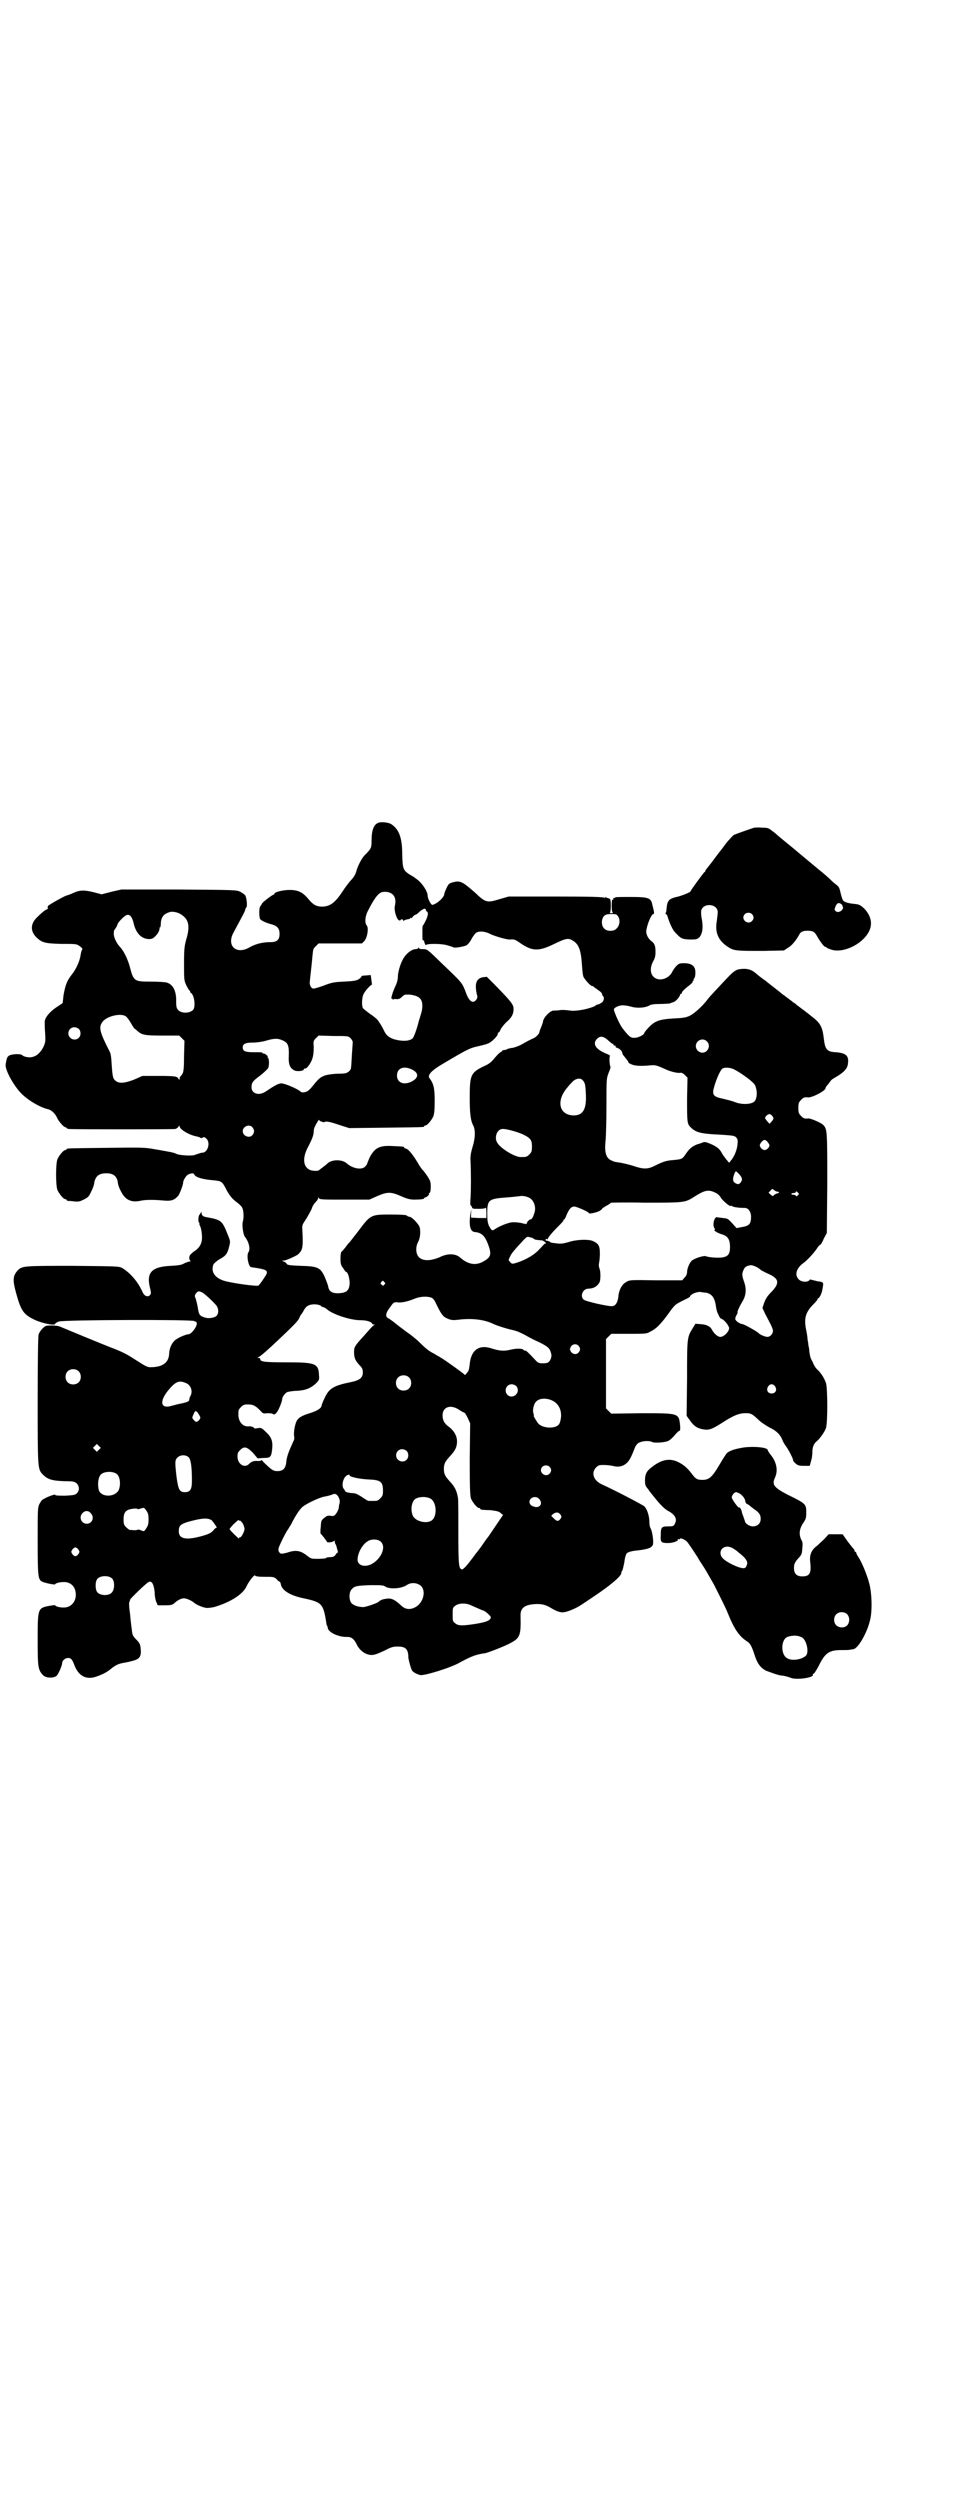 <?xml version="1.0" standalone="no"?>
<!DOCTYPE svg PUBLIC "-//W3C//DTD SVG 20010904//EN"
 "http://www.w3.org/TR/2001/REC-SVG-20010904/DTD/svg10.dtd">
<svg version="1.0" xmlns="http://www.w3.org/2000/svg"
 width="1100pt" height="2850pt" viewBox="0 0 1100 2850"
 preserveAspectRatio="xMidYMid meet">
<g transform="translate(0,2850) scale(0.5,-0.5)"
fill="#000000" stroke="none">
<path d="M863 3824 c-10 -4 -15 -17 -15 -40 0 -17 -1 -19 -14 -32 -8 -7 -18
-27 -21 -39 -2 -7 -6 -14 -15 -23 -3 -4 -11 -14 -16 -22 -17 -26 -29 -35 -47
-35 -13 0 -20 4 -31 17 -13 16 -24 21 -43 21 -16 0 -35 -5 -35 -9 0 -1 -1 -2
-2 -2 -3 0 -26 -18 -26 -20 0 -1 -2 -3 -3 -5 -4 -3 -4 -20 -2 -29 1 -4 13 -10
29 -14 12 -4 16 -10 16 -21 0 -14 -6 -19 -21 -19 -18 0 -33 -4 -46 -11 -31
-19 -55 2 -38 33 21 39 27 50 27 53 0 1 1 3 2 4 3 2 1 21 -2 27 -1 2 -6 6 -12
9 -9 4 -10 4 -140 5 l-131 0 -22 -5 -23 -6 -19 5 c-21 5 -31 5 -46 -2 -4 -2
-12 -5 -16 -6 -8 -3 -36 -19 -41 -23 -1 -2 -2 -4 -1 -5 1 -1 0 -3 -2 -3 -4 -2
-10 -6 -22 -18 -16 -15 -16 -32 -2 -46 13 -12 18 -14 57 -15 35 0 35 0 43 -6
4 -3 6 -6 5 -6 -1 -1 -3 -6 -4 -13 -2 -15 -11 -34 -21 -46 -10 -13 -14 -23
-18 -46 l-2 -18 -15 -10 c-16 -11 -26 -24 -26 -33 0 -3 0 -14 1 -25 1 -19 1
-21 -4 -32 -6 -12 -15 -21 -26 -23 -7 -2 -19 1 -22 4 -3 4 -22 3 -29 0 -4 -2
-6 -5 -7 -10 -1 -4 -2 -9 -2 -11 -2 -10 14 -41 31 -61 15 -18 47 -37 66 -41 8
-2 17 -11 21 -21 4 -8 15 -20 18 -20 2 0 3 -1 3 -2 0 0 2 -2 6 -2 7 -1 236 -1
242 0 3 1 6 3 7 5 2 3 3 3 3 1 0 -7 22 -20 39 -23 4 -1 8 -2 8 -3 1 -1 3 -1 5
0 3 2 5 2 9 -2 10 -9 3 -32 -9 -32 -2 0 -6 -1 -8 -2 -3 -1 -7 -2 -9 -3 -7 -3
-35 -1 -42 2 -3 2 -11 4 -17 5 -6 1 -21 4 -34 6 -21 4 -28 4 -109 3 -89 -1
-91 -1 -91 -3 0 -1 -1 -2 -3 -2 -4 0 -14 -12 -18 -21 -4 -11 -4 -59 0 -70 4
-9 14 -21 18 -21 2 0 3 -1 3 -2 0 -1 1 -1 3 -2 1 0 7 0 13 -1 10 -1 13 -1 23
4 10 5 12 7 17 18 4 8 7 16 7 20 3 16 11 22 28 22 16 0 24 -7 26 -21 0 -4 3
-13 7 -20 9 -19 23 -26 43 -22 12 3 31 3 53 1 20 -2 26 1 35 11 4 6 11 25 11
30 0 5 7 16 11 18 6 3 13 4 14 1 2 -7 19 -12 45 -14 18 -2 19 -2 30 -24 7 -12
12 -18 21 -25 7 -5 13 -11 14 -14 3 -6 4 -22 1 -32 -2 -7 1 -29 5 -34 9 -11
13 -28 8 -35 -5 -7 0 -33 6 -34 35 -5 40 -7 34 -18 -6 -10 -14 -21 -17 -24 -5
-2 -58 5 -79 11 -21 7 -30 20 -24 37 1 2 7 8 14 12 15 8 18 13 22 29 3 12 3
12 -4 29 -12 30 -14 32 -48 38 -7 1 -11 4 -11 10 0 3 -1 3 -1 1 -1 -2 -3 -4
-4 -6 -3 -3 -3 -18 0 -18 1 0 1 -1 0 -1 0 -1 0 -3 1 -5 3 -5 5 -17 5 -28 0
-12 -5 -22 -15 -29 -5 -3 -9 -7 -11 -9 -4 -3 -4 -13 0 -15 1 0 1 -1 -2 -1 -2
0 -7 -2 -12 -4 -6 -4 -13 -5 -31 -6 -45 -2 -57 -16 -47 -53 2 -9 2 -10 -1 -14
-5 -5 -13 -2 -17 8 -11 24 -28 43 -46 54 -8 4 -9 4 -113 5 -116 0 -116 0 -127
-12 -10 -12 -10 -22 -2 -51 11 -40 17 -48 42 -60 20 -9 47 -14 47 -9 0 1 3 3
8 5 10 4 308 5 310 1 0 -1 1 -2 2 -1 1 1 2 -1 3 -3 2 -7 -12 -26 -19 -26 -6 0
-26 -9 -31 -14 -7 -6 -13 -19 -13 -31 -1 -19 -14 -29 -38 -30 -11 -1 -14 1
-36 15 -20 13 -29 18 -49 26 -34 13 -120 49 -125 51 -4 2 -12 3 -20 3 -13 0
-14 0 -21 -7 -4 -4 -8 -10 -9 -14 -1 -5 -2 -56 -2 -150 0 -156 0 -157 12 -169
11 -11 21 -14 49 -15 21 0 23 -1 28 -5 6 -6 7 -15 1 -22 -4 -4 -6 -5 -27 -6
-15 0 -23 0 -23 2 0 2 -17 -4 -27 -10 -3 -1 -7 -7 -9 -11 -4 -8 -4 -13 -4 -84
0 -82 1 -88 10 -93 6 -3 30 -8 30 -6 0 2 9 5 18 5 14 1 25 -7 28 -20 5 -21 -8
-39 -28 -38 -9 0 -18 3 -18 5 0 1 -6 0 -12 -1 -28 -5 -28 -5 -28 -79 0 -62 1
-67 12 -79 6 -7 25 -8 32 -1 4 5 12 23 12 29 0 5 7 11 13 11 7 0 10 -3 15 -17
9 -23 25 -32 45 -27 14 4 29 11 38 19 11 9 18 12 30 14 6 1 15 3 22 5 14 4 18
10 16 28 -1 9 -2 12 -10 20 -8 8 -9 11 -10 21 -1 7 -3 23 -4 36 -2 13 -3 25
-2 28 1 2 2 5 2 6 1 3 36 37 42 40 7 4 12 -4 14 -23 0 -9 2 -19 4 -23 l3 -7
16 0 c14 0 17 1 21 4 7 7 16 12 23 12 6 0 19 -6 24 -11 5 -4 21 -11 29 -11 4
0 14 1 22 4 34 11 60 28 68 46 5 11 18 27 19 24 1 -2 8 -3 22 -3 20 0 21 0 27
-5 3 -4 6 -6 7 -6 1 0 2 -2 3 -6 2 -14 22 -26 52 -32 42 -9 45 -12 52 -58 0
-2 1 -5 2 -5 0 -1 1 -3 1 -4 0 -10 25 -22 44 -21 10 0 16 -4 23 -19 5 -10 16
-19 25 -21 10 -3 17 -1 40 10 13 7 18 8 28 8 18 0 24 -6 24 -26 1 -6 5 -22 8
-28 2 -4 11 -9 19 -11 9 -2 71 17 91 29 28 15 37 18 58 21 8 2 45 16 59 24 20
11 22 18 21 60 -1 20 10 27 37 28 13 0 21 -2 34 -10 12 -7 19 -9 25 -9 9 0 29
8 44 18 36 24 45 30 62 43 19 15 28 24 28 29 0 2 1 4 2 5 1 1 3 10 5 20 1 10
4 19 6 20 2 2 10 5 23 6 25 3 33 6 36 13 2 6 -1 30 -5 37 -2 3 -3 10 -3 15 0
13 -5 30 -12 36 -5 4 -66 36 -97 50 -19 9 -24 26 -13 38 5 5 7 6 17 6 7 0 16
-1 21 -2 14 -4 25 -1 34 8 6 7 9 13 18 36 2 3 5 8 9 9 7 4 24 5 30 1 5 -2 25
-1 34 2 4 1 11 7 16 13 5 6 10 11 12 11 1 0 2 4 1 13 -3 27 -2 27 -88 27 l-69
-1 -6 6 -6 6 0 79 0 79 6 6 6 6 40 0 c38 0 41 0 49 5 13 6 23 16 40 39 17 24
17 23 37 33 9 4 15 8 14 8 -1 0 0 2 3 4 4 4 18 8 23 6 0 0 4 -1 9 -1 13 -2 20
-10 23 -26 2 -13 3 -18 7 -25 1 -4 5 -9 7 -9 6 -2 17 -16 17 -21 0 -8 -12 -20
-20 -20 -6 0 -14 7 -19 16 -4 8 -12 12 -25 13 l-13 1 -6 -10 c-13 -21 -13 -21
-13 -115 l-1 -85 8 -11 c8 -12 17 -18 31 -20 13 -2 20 1 45 17 23 15 38 21 53
20 10 0 13 -2 27 -15 6 -6 17 -13 26 -18 15 -7 24 -16 29 -29 1 -3 4 -8 6 -11
6 -7 18 -30 18 -34 0 -2 3 -5 6 -8 5 -4 8 -5 19 -5 l13 0 3 11 c2 6 3 15 3 21
0 11 4 20 10 24 6 5 18 21 21 30 4 12 4 90 0 103 -4 11 -10 21 -19 30 -4 3 -9
11 -11 17 -6 11 -6 12 -8 25 0 5 -1 10 -2 13 0 3 -1 9 -2 14 0 5 -2 17 -4 26
-4 24 0 37 18 55 6 6 10 11 9 12 0 1 0 1 1 1 3 0 9 12 10 21 3 16 3 16 -12 18
-7 2 -14 3 -15 4 0 0 -2 0 -3 -2 -5 -5 -18 -4 -24 2 -10 10 -6 25 10 37 9 6
27 26 33 36 2 3 5 6 6 6 1 0 5 6 8 14 l7 13 1 113 c0 122 0 124 -10 134 -6 5
-29 15 -34 14 -7 -1 -11 0 -16 6 -5 5 -6 7 -6 18 0 11 1 13 6 18 5 6 9 7 16 6
9 -1 40 15 40 21 0 2 3 6 6 9 3 4 6 8 6 8 0 1 5 5 11 8 19 11 27 20 28 30 3
19 -4 25 -27 27 -21 1 -25 6 -28 32 -3 26 -8 35 -28 50 -7 6 -13 10 -14 11 -1
1 -4 3 -8 6 -4 3 -9 7 -12 9 -3 3 -6 5 -6 5 -1 0 -3 1 -4 3 -2 1 -7 5 -11 8
-4 3 -9 7 -11 8 -2 2 -11 9 -20 16 -9 7 -18 14 -20 16 -2 1 -6 4 -10 7 -4 3
-9 7 -11 9 -9 8 -19 11 -31 10 -15 -1 -18 -3 -45 -32 -28 -30 -31 -33 -36 -40
-12 -15 -29 -30 -39 -35 -9 -4 -15 -5 -37 -6 -33 -2 -43 -6 -57 -21 -6 -6 -10
-12 -10 -13 0 -3 -13 -10 -21 -10 -9 -1 -13 2 -27 20 -7 8 -19 35 -21 44 -1 4
11 10 20 10 4 0 12 -1 19 -3 13 -4 31 -3 41 2 4 3 12 4 25 4 10 0 20 1 22 1 2
1 5 2 8 3 6 1 16 13 16 17 0 1 1 2 2 2 1 0 2 1 2 2 0 3 6 9 19 19 4 3 6 6 6 7
-1 1 0 2 1 2 1 0 2 1 1 2 -1 1 0 2 1 3 3 2 4 16 2 22 -3 9 -11 13 -25 13 -10
0 -12 -1 -17 -6 -4 -4 -8 -10 -10 -14 -5 -10 -16 -17 -28 -17 -19 1 -27 20
-15 42 4 7 5 12 5 21 0 13 -2 19 -9 24 -9 7 -13 17 -12 25 3 17 12 37 16 37 2
0 2 2 1 8 -1 4 -2 9 -3 12 -3 17 -8 19 -50 19 -20 0 -35 0 -35 -1 0 -1 -1 -2
-2 -1 -2 0 -3 -1 -2 -3 0 -1 -1 -2 -2 -1 -1 1 -2 -4 -2 -14 0 -10 1 -15 3 -16
1 0 -1 -1 -4 -1 -3 0 -5 1 -3 1 1 1 2 6 2 16 0 13 -1 15 -3 16 -2 1 -6 2 -8 3
-3 2 -3 2 -2 0 1 -2 1 -3 -1 -1 -2 2 -30 3 -111 3 l-108 0 -21 -6 c-29 -9 -32
-8 -57 16 -29 25 -33 27 -51 22 -7 -2 -9 -4 -13 -13 -3 -6 -5 -12 -5 -13 0 -8
-17 -23 -27 -25 -3 -1 -11 14 -11 21 0 10 -14 31 -27 39 -2 2 -8 6 -14 9 -15
10 -16 13 -17 45 0 39 -7 58 -25 70 -6 4 -24 6 -30 3z m34 -164 c5 -6 7 -13 4
-26 -2 -10 4 -29 9 -32 3 -1 4 -1 4 0 0 1 1 2 3 2 2 0 3 -1 3 -2 0 -2 1 -2 2
-1 0 1 4 2 7 3 3 0 6 1 7 2 0 1 1 2 2 1 1 -1 3 1 4 3 2 2 4 4 5 4 1 0 5 2 8 5
9 9 17 12 17 6 0 -1 1 -3 2 -3 4 -2 3 -9 -2 -20 -3 -6 -6 -12 -7 -12 -1 -1 -1
-8 -1 -15 0 -18 0 -19 2 -19 1 0 2 -1 2 -1 0 -1 0 -4 2 -7 1 -3 2 -4 2 -3 0 4
35 4 48 0 7 -2 14 -4 15 -5 2 -2 25 2 30 5 3 2 8 8 11 14 3 6 8 12 10 14 7 5
21 4 34 -3 11 -5 38 -13 45 -12 8 1 11 0 25 -10 26 -17 40 -17 75 0 27 13 32
14 43 7 13 -8 18 -22 20 -54 1 -13 2 -26 4 -29 4 -7 16 -20 19 -20 2 0 4 -1 5
-3 2 -1 6 -4 10 -7 5 -3 8 -7 8 -8 0 -2 1 -4 2 -5 4 -3 2 -12 -3 -15 -4 -2 -6
-4 -7 -4 -1 1 -5 -1 -9 -4 -15 -7 -43 -12 -56 -10 -7 1 -17 2 -23 1 -6 -1 -12
-1 -14 -1 -7 1 -24 -15 -25 -26 0 -2 -6 -17 -7 -19 0 -1 -1 -3 -1 -5 -1 -3 -7
-10 -13 -13 -3 -1 -13 -6 -22 -11 -9 -6 -21 -10 -26 -11 -4 0 -9 -2 -11 -2 -2
-2 -6 -3 -10 -3 -2 -1 -3 -1 -3 -2 0 -1 -2 -2 -4 -3 -2 -1 -8 -7 -13 -13 -8
-10 -13 -14 -27 -20 -28 -14 -30 -20 -30 -71 0 -36 2 -52 8 -63 5 -10 5 -27
-1 -47 -5 -17 -6 -23 -5 -38 1 -27 1 -58 0 -78 -1 -11 -1 -19 0 -19 1 0 2 -2
3 -4 1 -4 2 -4 16 -4 10 0 15 1 16 3 0 1 1 -4 1 -11 l0 -13 -17 0 -18 1 0 9 1
10 -2 -8 c-1 -4 -2 -14 -2 -21 0 -15 4 -23 13 -23 15 -2 22 -9 30 -31 7 -20 5
-27 -12 -36 -17 -10 -35 -7 -53 9 -10 9 -28 10 -46 1 -23 -10 -41 -9 -49 1 -6
7 -7 22 -1 33 5 9 6 23 4 33 -2 8 -18 25 -24 25 -2 0 -4 1 -6 3 -2 1 -12 2
-36 2 -45 0 -46 0 -73 -36 -2 -3 -5 -6 -6 -8 -1 -1 -5 -6 -8 -10 -3 -4 -6 -8
-7 -9 -1 -1 -5 -5 -9 -11 -4 -5 -9 -11 -10 -11 -1 -1 -2 -8 -2 -15 0 -12 1
-16 6 -22 3 -5 6 -9 7 -9 4 0 8 -15 8 -26 -1 -15 -6 -20 -19 -22 -19 -2 -28 2
-30 15 -1 5 -5 14 -8 22 -10 21 -15 24 -55 25 -26 1 -31 2 -32 5 -1 2 -4 4 -7
5 l-4 2 5 0 c4 0 27 10 32 14 11 10 12 16 10 56 -1 11 0 12 10 27 5 9 11 19
12 23 1 4 5 10 8 13 3 3 6 7 6 9 0 3 0 3 2 0 2 -3 10 -3 58 -3 l57 0 18 8 c23
10 31 10 54 0 13 -6 21 -8 30 -8 14 0 23 1 23 3 0 1 1 2 3 2 1 0 4 2 6 4 2 2
3 4 2 4 -1 0 -1 1 1 2 2 1 3 6 3 14 0 12 -1 14 -8 25 -5 7 -10 14 -12 15 -1 2
-6 8 -9 14 -12 20 -22 32 -27 33 -3 1 -5 2 -5 3 0 2 -1 2 -24 3 -31 2 -42 -3
-54 -25 -3 -7 -6 -14 -6 -15 0 -1 -2 -4 -5 -7 -8 -8 -28 -4 -41 7 -10 10 -34
10 -44 1 -2 -2 -7 -6 -11 -9 -4 -3 -8 -6 -9 -7 -2 -2 -12 -2 -19 0 -17 6 -20
27 -6 53 10 19 13 28 13 36 0 3 1 8 3 11 1 3 4 8 6 11 2 3 3 5 3 4 0 -3 12 -7
13 -5 2 2 11 1 34 -7 l22 -7 83 1 c86 1 88 1 88 3 0 1 1 2 3 2 4 0 14 12 18
21 2 6 3 14 3 35 0 28 -2 39 -12 52 -5 7 5 18 33 34 54 32 60 35 80 39 8 2 17
4 21 6 8 3 22 17 22 22 0 2 1 3 2 3 1 0 3 3 4 6 1 3 7 11 13 17 13 11 17 19
17 31 0 10 -6 17 -44 56 l-17 17 -9 -1 c-15 -3 -19 -14 -14 -38 2 -7 2 -9 -1
-13 -7 -10 -16 -5 -23 14 -9 24 -8 23 -52 65 -38 37 -37 36 -47 36 -6 0 -9 1
-9 3 0 2 -1 2 -1 0 -1 -2 -4 -3 -7 -3 -7 0 -19 -8 -26 -19 -7 -10 -14 -32 -14
-44 0 -6 -2 -14 -6 -22 -6 -13 -11 -30 -8 -28 1 1 2 0 2 -1 0 -2 1 -2 1 -1 1
1 4 2 8 1 5 0 8 1 12 5 3 3 6 5 7 5 11 2 28 -2 33 -7 8 -6 9 -22 3 -39 -2 -8
-5 -15 -5 -17 -4 -16 -10 -32 -13 -36 -7 -7 -24 -8 -44 -2 -11 4 -17 9 -22 20
-4 8 -5 10 -13 22 -2 3 -10 10 -18 15 -8 6 -16 12 -17 14 -3 6 -2 26 2 32 3 7
17 22 19 21 0 -1 0 1 -2 15 l-1 7 -11 -1 c-6 0 -11 -1 -10 -2 0 -2 -3 -4 -7
-7 -6 -3 -12 -4 -33 -5 -23 -1 -28 -2 -46 -9 -11 -4 -22 -7 -23 -7 -6 0 -10 8
-9 16 1 11 5 44 6 58 2 17 1 16 8 23 l6 6 49 0 50 0 5 5 c7 7 11 30 6 36 -5 5
-4 20 2 32 14 28 24 42 33 44 9 2 19 0 25 -6z m-482 -46 c16 -11 19 -26 10
-56 -4 -15 -5 -21 -5 -55 0 -36 0 -38 5 -49 3 -6 6 -11 7 -12 1 0 2 -2 2 -3 0
-1 1 -3 2 -3 7 -4 11 -30 5 -38 -8 -9 -28 -9 -35 0 -3 3 -4 8 -4 18 1 24 -7
40 -22 44 -4 1 -20 2 -36 2 -37 0 -39 1 -47 31 -5 20 -15 40 -24 49 -9 10 -15
25 -13 33 0 1 0 2 0 3 0 0 2 3 4 6 2 3 4 7 4 8 0 4 16 21 22 22 6 2 12 -5 15
-19 5 -22 17 -35 34 -36 8 0 10 1 16 7 6 6 10 14 9 19 0 0 1 1 2 1 0 0 1 4 1
9 1 15 7 22 22 26 7 1 18 -1 26 -7z m996 -4 c5 -8 3 -21 -4 -27 -6 -7 -22 -7
-28 0 -7 6 -7 21 -1 28 4 4 7 5 17 5 11 0 12 0 16 -6z m-1124 -227 c3 -2 8 -9
12 -16 4 -7 8 -13 9 -13 1 0 3 -2 5 -4 11 -10 18 -11 58 -11 l38 0 6 -6 6 -6
-1 -34 c0 -27 -1 -35 -3 -40 -2 -4 -5 -7 -5 -7 -1 0 -2 -2 -2 -4 0 -5 0 -5 -3
-1 -3 5 -7 6 -47 6 l-35 0 -18 -8 c-20 -8 -34 -10 -42 -4 -7 5 -8 8 -10 36 -1
18 -2 27 -5 32 -22 43 -25 54 -17 66 9 14 42 22 54 14z m-107 -29 c5 -5 5 -15
0 -20 -9 -9 -24 -2 -24 10 0 8 6 14 14 14 3 0 8 -2 10 -4z m620 -21 c3 -3 5
-7 5 -9 0 -2 -1 -15 -2 -30 -2 -34 -1 -31 -7 -37 -5 -4 -8 -5 -28 -5 -27 -2
-35 -5 -47 -19 -16 -20 -18 -21 -25 -23 -6 -1 -8 -1 -11 2 -7 6 -35 18 -43 18
-5 0 -11 -3 -21 -9 -8 -5 -16 -11 -19 -12 -14 -7 -28 -1 -28 12 0 10 2 14 20
27 9 7 17 15 18 17 3 7 2 20 0 23 -2 1 -2 2 -1 2 1 0 0 2 -2 4 -2 2 -5 4 -7 4
-3 0 -4 1 -3 2 0 1 -7 1 -19 1 -20 0 -26 2 -26 11 0 8 6 11 23 11 9 0 22 2 29
4 20 6 28 6 39 1 12 -5 15 -12 14 -35 -1 -21 3 -29 14 -34 6 -2 18 -1 20 2 0
2 2 3 4 3 4 0 13 13 16 23 2 6 3 15 3 25 -1 14 -1 15 5 21 l6 6 34 -1 c33 0
34 0 39 -5z m589 -6 c5 -4 9 -8 10 -7 1 0 1 0 1 -2 0 -1 1 -2 3 -2 2 0 3 -1 2
-2 -1 -1 0 -2 6 -4 4 -2 9 -7 9 -10 0 -2 2 -6 5 -9 8 -10 9 -11 9 -13 0 -1 3
-3 8 -5 7 -3 21 -4 41 -2 12 1 14 1 34 -8 12 -6 29 -10 35 -9 3 1 7 -1 11 -5
l6 -6 -1 -47 c0 -54 0 -58 8 -66 12 -12 23 -15 69 -17 28 -2 30 -2 35 -6 4 -5
4 -7 3 -17 -1 -11 -7 -27 -15 -36 l-4 -5 -6 7 c-3 4 -8 10 -10 14 -5 10 -11
15 -24 21 -14 6 -16 6 -21 4 -2 -1 -8 -3 -12 -4 -12 -5 -18 -10 -26 -22 -8
-12 -9 -12 -30 -14 -15 -1 -23 -4 -41 -13 -16 -8 -26 -8 -49 0 -10 3 -23 6
-28 7 -14 2 -15 2 -21 5 -13 5 -17 19 -14 45 1 10 2 46 2 80 0 61 0 62 5 75 3
7 5 13 4 14 -2 4 -3 23 -1 24 1 1 -1 2 -4 4 -27 10 -37 23 -26 35 7 8 16 7 27
-4z m224 -1 c10 -9 3 -26 -10 -26 -8 0 -15 7 -15 15 0 13 16 20 25 11z m-676
-63 c20 -8 20 -21 0 -30 -17 -7 -31 -1 -31 15 0 16 14 22 31 15z m736 0 c17
-8 47 -30 50 -37 6 -13 5 -30 -1 -37 -7 -7 -28 -8 -44 -2 -7 3 -20 6 -28 8
-20 4 -24 8 -22 20 4 18 15 45 21 49 6 3 16 2 24 -1z m-343 -26 c5 -6 6 -9 7
-31 2 -36 -7 -50 -30 -49 -32 2 -38 35 -11 65 2 3 6 7 8 9 8 10 20 13 26 6z
m433 -82 c3 -5 3 -5 -1 -11 -3 -3 -5 -5 -5 -6 -1 -1 -11 11 -11 13 0 3 6 9 10
9 2 0 5 -2 7 -5z m-1187 -25 c5 -6 5 -12 0 -18 -7 -8 -22 -2 -22 9 0 11 15 17
22 9z m617 -16 c18 -9 21 -13 21 -28 0 -11 -1 -13 -6 -18 -6 -6 -7 -6 -20 -6
-12 0 -42 17 -52 31 -9 11 -3 32 10 33 7 1 30 -5 47 -12z m559 -18 c2 -2 4 -6
4 -7 0 -5 -6 -11 -11 -11 -5 0 -11 6 -11 11 0 4 8 13 11 12 2 0 5 -2 7 -5z
m-66 -72 c8 -9 9 -13 5 -19 -4 -6 -8 -6 -15 -1 -4 4 -4 9 0 20 3 7 3 7 10 0z
m88 -41 c6 0 5 -3 -1 -4 -3 -1 -6 -3 -7 -4 -2 -3 -3 -2 -7 1 l-5 5 4 4 c4 5 5
5 8 2 2 -2 5 -3 8 -4z m-142 -2 c5 -2 10 -6 14 -13 6 -8 22 -21 22 -17 0 1 1
0 3 -1 2 -2 15 -4 29 -4 8 0 14 -9 14 -20 0 -17 -4 -21 -23 -24 l-10 -2 -10
11 c-10 11 -11 11 -21 12 -6 1 -12 1 -13 2 -7 2 -12 -19 -6 -26 1 -2 1 -3 0
-3 -5 0 8 -8 16 -10 14 -4 19 -12 19 -29 0 -16 -4 -22 -19 -24 -9 -1 -29 0
-36 3 -5 2 -26 -5 -32 -10 -5 -4 -11 -18 -11 -26 0 -5 -2 -9 -6 -13 l-5 -6
-60 0 c-59 1 -60 1 -68 -4 -10 -5 -17 -19 -18 -35 -2 -13 -7 -20 -15 -20 -11
0 -60 11 -64 15 -9 8 -2 25 11 25 11 0 20 5 25 14 3 5 3 26 0 32 -1 3 -2 7 -1
12 1 4 2 14 2 22 0 18 -3 23 -17 29 -11 4 -37 3 -55 -3 -11 -3 -16 -4 -25 -3
-6 1 -12 1 -13 2 -2 0 -3 0 -3 1 0 1 -3 2 -6 3 -4 0 -6 2 -5 3 1 1 2 2 3 1 1
-1 2 -1 2 0 0 3 10 15 23 28 7 7 13 13 13 15 0 1 1 2 2 2 0 0 3 4 5 10 6 14
11 20 19 19 6 -1 32 -12 32 -15 0 -2 16 1 24 5 3 2 6 4 6 5 0 1 5 4 10 7 6 3
10 6 10 7 0 0 35 1 77 0 88 0 92 0 111 12 25 16 34 19 50 11z m189 0 c3 -3 3
-3 0 -6 -3 -3 -4 -3 -5 -1 0 1 -3 2 -5 2 -3 0 -5 1 -5 2 0 1 2 2 5 2 3 0 5 1
5 2 0 3 2 2 5 -1z m-615 -11 c11 -4 18 -20 14 -34 -3 -10 -6 -16 -9 -16 -2 0
-4 -2 -7 -5 l-3 -6 -13 3 c-6 1 -16 2 -21 1 -9 -1 -28 -9 -37 -15 -7 -5 -8 -4
-14 7 -3 7 -4 13 -4 28 0 32 3 34 45 37 15 1 29 3 30 3 3 1 13 0 19 -3z m12
-94 c1 -2 5 -3 19 -4 4 -1 9 -5 9 -7 0 0 -1 -1 -2 0 -1 0 -6 -6 -12 -12 -11
-13 -31 -25 -53 -32 -10 -3 -11 -3 -15 2 -4 4 -4 4 0 12 3 7 7 12 31 38 8 8 8
8 15 6 4 -1 7 -2 8 -3z m505 -63 c5 -2 11 -6 14 -9 4 -2 11 -6 16 -8 25 -11
27 -21 8 -41 -10 -10 -13 -15 -17 -25 l-4 -12 6 -13 c3 -6 9 -17 12 -23 3 -6
6 -13 6 -16 0 -7 -6 -14 -13 -14 -4 0 -17 5 -19 8 -2 3 -32 20 -37 21 -8 1
-17 8 -17 12 0 2 1 6 3 9 2 3 3 6 2 6 -1 0 4 13 11 24 9 15 10 29 4 46 -5 14
-5 18 -1 27 2 5 5 7 9 9 9 2 9 2 17 -1z m-846 -36 c3 -3 3 -3 0 -6 -3 -3 -3
-3 -6 0 -3 2 -3 3 -1 6 4 4 4 4 7 0z m-415 -24 c8 -5 28 -24 33 -31 4 -7 4
-16 0 -21 -3 -5 -18 -8 -27 -5 -13 4 -14 6 -17 25 -1 6 -3 13 -4 17 -3 7 -3 8
0 13 5 6 7 6 15 2z m521 -11 c6 -2 8 -5 15 -20 10 -20 14 -25 25 -29 7 -3 12
-3 22 -2 30 4 59 1 80 -9 8 -4 27 -10 39 -13 14 -3 19 -5 31 -11 16 -9 28 -15
31 -16 23 -11 28 -15 31 -25 2 -7 2 -8 0 -15 -3 -7 -7 -10 -13 -10 -12 -1 -16
0 -22 7 -15 16 -22 23 -24 22 -1 -1 -2 0 -3 1 -2 4 -16 4 -29 1 -15 -4 -27 -3
-45 3 -28 9 -46 -4 -49 -36 -1 -8 -2 -15 -4 -17 -6 -8 -7 -9 -9 -6 -3 3 -43
32 -52 37 -4 3 -11 6 -15 9 -12 6 -19 11 -34 26 -8 8 -22 19 -31 25 -8 6 -20
15 -26 20 -5 4 -12 9 -14 10 -9 4 -7 13 5 28 6 9 8 9 14 9 9 -2 26 2 40 8 12
5 27 6 37 3z m-250 -20 c1 -1 3 -2 4 -2 2 0 5 -2 8 -4 12 -12 54 -26 78 -26
13 0 23 -3 26 -7 0 -2 3 -3 5 -3 2 0 2 -1 0 -1 -2 -1 -4 -3 -6 -5 -2 -2 -9
-10 -17 -19 -21 -23 -23 -26 -23 -37 0 -13 2 -19 12 -30 7 -7 8 -10 8 -17 0
-12 -7 -18 -27 -22 -39 -8 -50 -14 -60 -36 -4 -8 -7 -16 -7 -17 0 -6 -9 -12
-24 -17 -20 -6 -27 -10 -32 -17 -4 -6 -8 -24 -7 -35 1 -4 1 -9 -1 -12 -11 -24
-16 -36 -17 -51 -2 -13 -8 -18 -20 -18 -9 0 -13 2 -33 22 -2 3 -4 4 -4 3 1 -1
-2 -2 -7 -2 -10 1 -15 -1 -21 -7 -10 -10 -26 0 -26 17 0 8 1 10 6 15 9 9 15 8
29 -6 l11 -13 14 1 c15 0 17 2 19 19 2 19 -1 28 -14 40 -10 10 -11 10 -19 9
-4 -1 -8 -1 -8 0 0 2 -8 5 -13 4 -12 -1 -22 9 -23 25 0 12 0 13 6 19 5 5 7 6
16 6 12 0 17 -3 28 -14 6 -7 7 -7 16 -6 6 0 11 0 13 -2 4 -3 10 3 16 18 3 7 5
14 5 16 0 5 6 13 11 16 3 1 13 3 22 3 20 1 32 6 43 16 8 8 9 9 8 19 -1 27 -7
30 -72 30 -50 0 -62 1 -62 7 0 2 -2 3 -3 3 -4 0 -4 0 -1 2 4 1 25 20 43 37 37
35 47 45 50 52 2 5 4 8 5 9 1 1 3 4 5 8 5 9 10 13 20 14 8 1 18 -1 20 -4z
m587 -90 c5 -5 5 -11 0 -16 -5 -5 -12 -4 -17 2 -3 6 -3 6 0 12 4 6 12 7 17 2z
m-1141 -58 c7 -6 7 -19 1 -25 -6 -7 -19 -7 -25 -1 -7 6 -7 19 -1 25 6 7 19 7
25 1z m754 -14 c7 -6 7 -19 1 -25 -6 -7 -19 -7 -25 -1 -7 6 -7 19 -1 25 6 7
19 7 25 1z m-507 -14 c10 -5 14 -18 9 -28 -2 -3 -3 -7 -3 -9 0 -4 -5 -6 -19
-9 -7 -1 -16 -4 -21 -5 -25 -8 -29 9 -9 34 18 22 26 25 43 17z m752 -6 c5 -5
5 -14 0 -19 -9 -10 -24 -4 -24 9 0 8 6 14 14 14 3 0 8 -2 10 -4z m591 -1 c5
-8 1 -16 -8 -16 -9 0 -13 8 -8 16 2 3 5 5 8 5 3 0 6 -2 8 -5z m-507 -33 c17
-9 23 -30 15 -51 -5 -13 -38 -13 -49 0 -3 4 -10 15 -10 17 1 1 0 4 -1 7 -2 8
2 22 7 26 8 8 25 8 38 1z m-213 -21 c6 -4 11 -6 11 -6 1 0 4 -5 7 -11 l6 -13
-1 -82 c0 -71 1 -84 3 -90 4 -9 14 -21 18 -21 2 0 3 -1 3 -2 0 -1 1 -1 3 -2 1
0 10 -1 20 -1 16 -2 20 -3 24 -7 l5 -4 -17 -25 c-9 -13 -16 -24 -17 -25 -1 -1
-7 -9 -13 -18 -7 -10 -14 -19 -16 -21 -1 -2 -8 -11 -15 -20 -7 -9 -14 -16 -16
-15 -7 2 -8 9 -8 86 0 41 0 76 -1 78 -3 16 -7 24 -18 36 -11 12 -14 17 -14 29
0 12 3 17 14 29 12 13 16 21 16 34 0 12 -7 25 -20 34 -9 7 -13 14 -13 25 0 20
19 26 39 12z m-595 -10 c4 -7 4 -7 1 -12 -5 -6 -9 -6 -13 0 -4 4 -4 5 0 13 3
9 6 9 12 -1z m-228 -80 l-5 -5 -4 4 -5 5 4 4 5 5 4 -4 5 -5 -4 -4z m702 -3 c5
-5 5 -15 0 -20 -9 -9 -24 -2 -24 10 0 8 6 14 14 14 3 0 8 -2 10 -4z m-498 -14
c5 -4 8 -19 8 -54 0 -20 -4 -26 -16 -26 -12 0 -15 5 -19 34 -4 35 -4 39 2 45
6 6 18 7 25 1z m824 -22 c5 -5 5 -11 0 -16 -10 -10 -27 5 -16 16 4 4 12 4 16
0z m-987 -17 c7 -6 9 -24 4 -36 -9 -18 -43 -17 -46 2 -3 14 0 29 6 34 8 7 28
7 36 0z m531 -3 c0 -3 22 -8 42 -9 29 -1 34 -5 34 -26 0 -10 -1 -12 -6 -17 -6
-6 -7 -6 -18 -6 -3 0 -7 0 -9 0 -1 0 -8 4 -15 9 -11 7 -15 9 -25 9 -7 1 -12 2
-13 4 0 1 -2 3 -3 5 -5 5 -4 18 2 27 4 5 11 8 11 4z m-25 -50 c2 -4 3 -9 2
-13 -1 -3 -2 -9 -2 -12 -1 -3 -3 -8 -6 -12 -4 -5 -5 -6 -12 -5 -4 1 -9 0 -10
-1 -12 -9 -12 -8 -13 -24 -1 -8 -1 -15 0 -16 2 -1 14 -17 14 -18 0 -3 15 -1
16 2 1 1 2 0 2 -2 0 -2 1 -5 2 -6 1 -1 2 -5 3 -9 1 -4 2 -7 2 -8 1 -1 0 -2 -1
-2 -1 0 -2 -2 -4 -4 -1 -3 -4 -5 -9 -6 -9 0 -13 -1 -14 -3 -1 0 -9 -1 -17 -1
-15 0 -16 0 -25 7 -15 12 -26 14 -46 7 -13 -3 -13 -3 -17 0 -3 4 -3 6 -2 11 2
7 19 41 22 43 0 1 3 5 6 10 12 24 21 36 27 41 12 9 41 22 50 23 6 1 13 3 16 4
7 4 12 2 16 -6z m210 -3 c13 -8 15 -37 4 -48 -9 -9 -32 -6 -42 5 -8 9 -8 32 1
41 7 7 27 8 37 2z m246 1 c10 -9 6 -21 -7 -20 -4 1 -9 3 -10 4 -11 11 5 25 17
16z m-890 -48 c0 -10 -1 -14 -5 -20 -5 -8 -5 -8 -12 -5 -5 2 -8 2 -9 1 -1 -1
-4 -1 -17 0 -1 0 -5 3 -8 6 -5 5 -6 7 -6 18 0 16 5 22 20 24 5 1 11 1 11 0 1
-1 4 -1 9 1 7 2 7 2 12 -5 4 -6 5 -9 5 -20z m-131 13 c8 -9 2 -23 -10 -23 -13
0 -19 16 -9 25 6 6 14 5 19 -2z m1071 -2 c3 -5 3 -5 0 -10 -5 -6 -8 -6 -15 1
l-6 6 4 4 c7 5 12 5 17 -1z m-796 -13 c4 -4 15 -20 11 -17 -1 0 -4 -2 -7 -6
-6 -7 -13 -10 -38 -16 -28 -6 -41 -2 -41 14 0 12 4 16 20 21 32 9 46 10 55 4z
m65 -1 c0 1 2 -1 5 -5 3 -4 5 -11 5 -14 0 -6 -8 -21 -11 -19 0 1 -1 1 -1 -1 0
-2 -1 -2 -3 0 -8 7 -19 18 -19 20 0 1 4 5 8 10 12 11 13 12 14 9 1 -1 2 -1 2
0z m321 -48 c13 -12 1 -39 -21 -51 -16 -8 -32 -3 -32 10 0 15 11 35 23 42 9 6
24 5 30 -1z m-690 -18 c3 -5 3 -5 0 -10 -2 -3 -5 -5 -7 -5 -2 0 -5 2 -7 5 -3
5 -3 5 0 10 2 3 5 5 7 5 2 0 5 -2 7 -5z m77 -66 c6 -6 6 -25 -1 -32 -7 -8 -27
-7 -33 1 -5 6 -5 24 0 30 6 8 26 9 34 1z m705 -17 c11 -11 6 -36 -11 -47 -13
-8 -25 -7 -35 3 -14 13 -22 17 -33 15 -9 -1 -14 -3 -18 -7 -3 -3 -29 -12 -35
-12 -12 0 -22 4 -27 9 -6 8 -6 25 1 32 6 7 12 8 43 9 23 0 28 0 33 -3 10 -7
37 -5 49 3 10 7 24 6 33 -2z m114 -44 c16 -7 27 -12 28 -12 3 0 17 -12 17 -15
0 -7 -9 -11 -33 -15 -32 -5 -41 -5 -48 1 -6 4 -6 6 -6 20 0 14 0 16 6 20 7 6
24 7 36 1z"/>
<path d="M1721 3813 c-12 -4 -41 -14 -47 -17 -3 -3 -11 -11 -18 -20 -6 -8 -11
-15 -12 -16 -1 -1 -8 -10 -16 -21 -8 -11 -16 -20 -16 -21 -1 0 -2 -2 -2 -3 0
-1 -1 -3 -2 -3 -2 -1 -32 -42 -32 -44 0 -2 -17 -9 -28 -12 -22 -5 -25 -8 -27
-29 0 -4 -1 -7 -2 -9 -1 -1 0 -2 1 -2 1 0 2 -2 3 -4 5 -17 12 -32 18 -38 13
-14 15 -15 32 -16 16 0 17 0 23 5 7 8 9 21 6 40 -2 8 -2 16 -2 19 2 20 37 19
38 -1 0 -3 -1 -12 -2 -20 -5 -27 3 -46 27 -61 13 -8 20 -8 78 -8 l48 1 9 6 c9
5 18 16 26 30 3 7 9 9 19 9 12 0 16 -2 22 -13 8 -14 17 -25 19 -24 1 1 2 0 2
-1 0 -1 5 -3 11 -5 27 -9 71 12 86 41 9 18 5 36 -11 53 -8 7 -11 9 -20 10 -14
1 -25 4 -28 8 -2 3 -5 14 -7 23 -1 4 -3 8 -4 9 -2 2 -7 6 -12 10 -11 11 -23
21 -33 29 -12 10 -47 39 -60 50 -6 5 -16 13 -22 18 -6 5 -11 9 -12 10 -1 1 -5
5 -11 9 -9 7 -10 8 -24 8 -8 1 -16 0 -18 0z m200 -175 c1 -1 2 -4 3 -7 0 -7
-12 -14 -17 -8 -3 3 -3 3 0 11 4 8 7 9 14 4z m-205 -22 c5 -5 5 -11 0 -16 -10
-10 -27 5 -16 16 4 4 12 4 16 0z"/>
<path d="M1698 2400 c-19 -3 -33 -7 -39 -13 -3 -3 -11 -16 -18 -28 -16 -27
-23 -33 -38 -33 -11 0 -15 2 -22 11 -11 15 -20 23 -32 29 -19 10 -38 7 -59 -9
-14 -10 -18 -17 -18 -32 0 -11 1 -13 7 -20 3 -5 9 -12 13 -17 15 -19 25 -29
35 -34 14 -8 19 -18 13 -28 -2 -5 -4 -6 -13 -6 -17 0 -19 -1 -19 -19 -1 -17 0
-19 17 -19 11 0 24 5 22 8 -1 1 0 1 2 1 2 -1 3 0 3 1 0 2 9 -1 15 -6 3 -3 12
-16 26 -38 2 -4 6 -10 8 -13 6 -9 11 -17 17 -28 3 -5 8 -14 11 -19 9 -18 27
-53 32 -66 15 -37 26 -53 45 -65 6 -4 10 -11 16 -30 6 -19 13 -29 26 -36 11
-4 24 -9 30 -10 2 -1 7 -1 12 -2 5 -1 11 -3 14 -4 12 -6 55 0 51 7 -1 1 0 2 2
2 1 0 6 8 11 17 15 31 24 37 53 37 9 0 18 0 20 1 2 0 5 1 6 1 10 0 31 35 38
64 6 20 5 62 -1 85 -5 20 -17 49 -25 61 -3 4 -5 9 -5 10 0 1 -1 2 -2 2 -1 0
-2 1 -2 3 0 2 -1 3 -1 3 -1 0 -7 8 -14 17 l-12 17 -16 0 -16 0 -9 -10 c-5 -5
-13 -12 -17 -16 -13 -9 -18 -21 -16 -37 3 -26 -1 -33 -18 -33 -13 0 -19 6 -19
19 0 8 1 11 7 19 11 12 11 12 12 26 1 8 1 13 -1 17 -8 14 -6 28 4 42 5 8 6 10
6 23 0 19 -1 20 -44 41 -30 16 -35 22 -27 39 7 16 3 35 -10 51 -4 5 -7 10 -7
11 0 6 -30 9 -54 6z m-10 -105 c7 -5 12 -11 13 -18 0 -3 3 -6 4 -6 2 -1 4 -2
5 -3 1 -1 5 -4 10 -8 12 -8 16 -13 16 -23 0 -10 -7 -17 -18 -17 -8 0 -18 7
-18 12 0 1 -2 5 -3 9 -2 5 -4 10 -4 12 -1 5 -5 12 -6 10 -2 -2 -17 19 -17 23
0 5 6 12 10 12 2 0 5 -2 8 -3z m-17 -124 c3 -2 10 -6 14 -10 18 -14 23 -22 19
-30 -1 -3 -3 -6 -5 -6 -8 -3 -44 14 -51 24 -5 6 -5 15 0 20 6 6 14 6 23 2z
m262 -151 c6 -6 7 -17 1 -25 -6 -7 -18 -7 -25 -1 -7 6 -7 19 -1 25 6 7 19 7
25 1z m-103 -53 c11 -6 17 -35 9 -42 -10 -9 -31 -12 -42 -6 -16 8 -15 43 0 49
12 4 23 4 33 -1z"/>
</g>
</svg>
